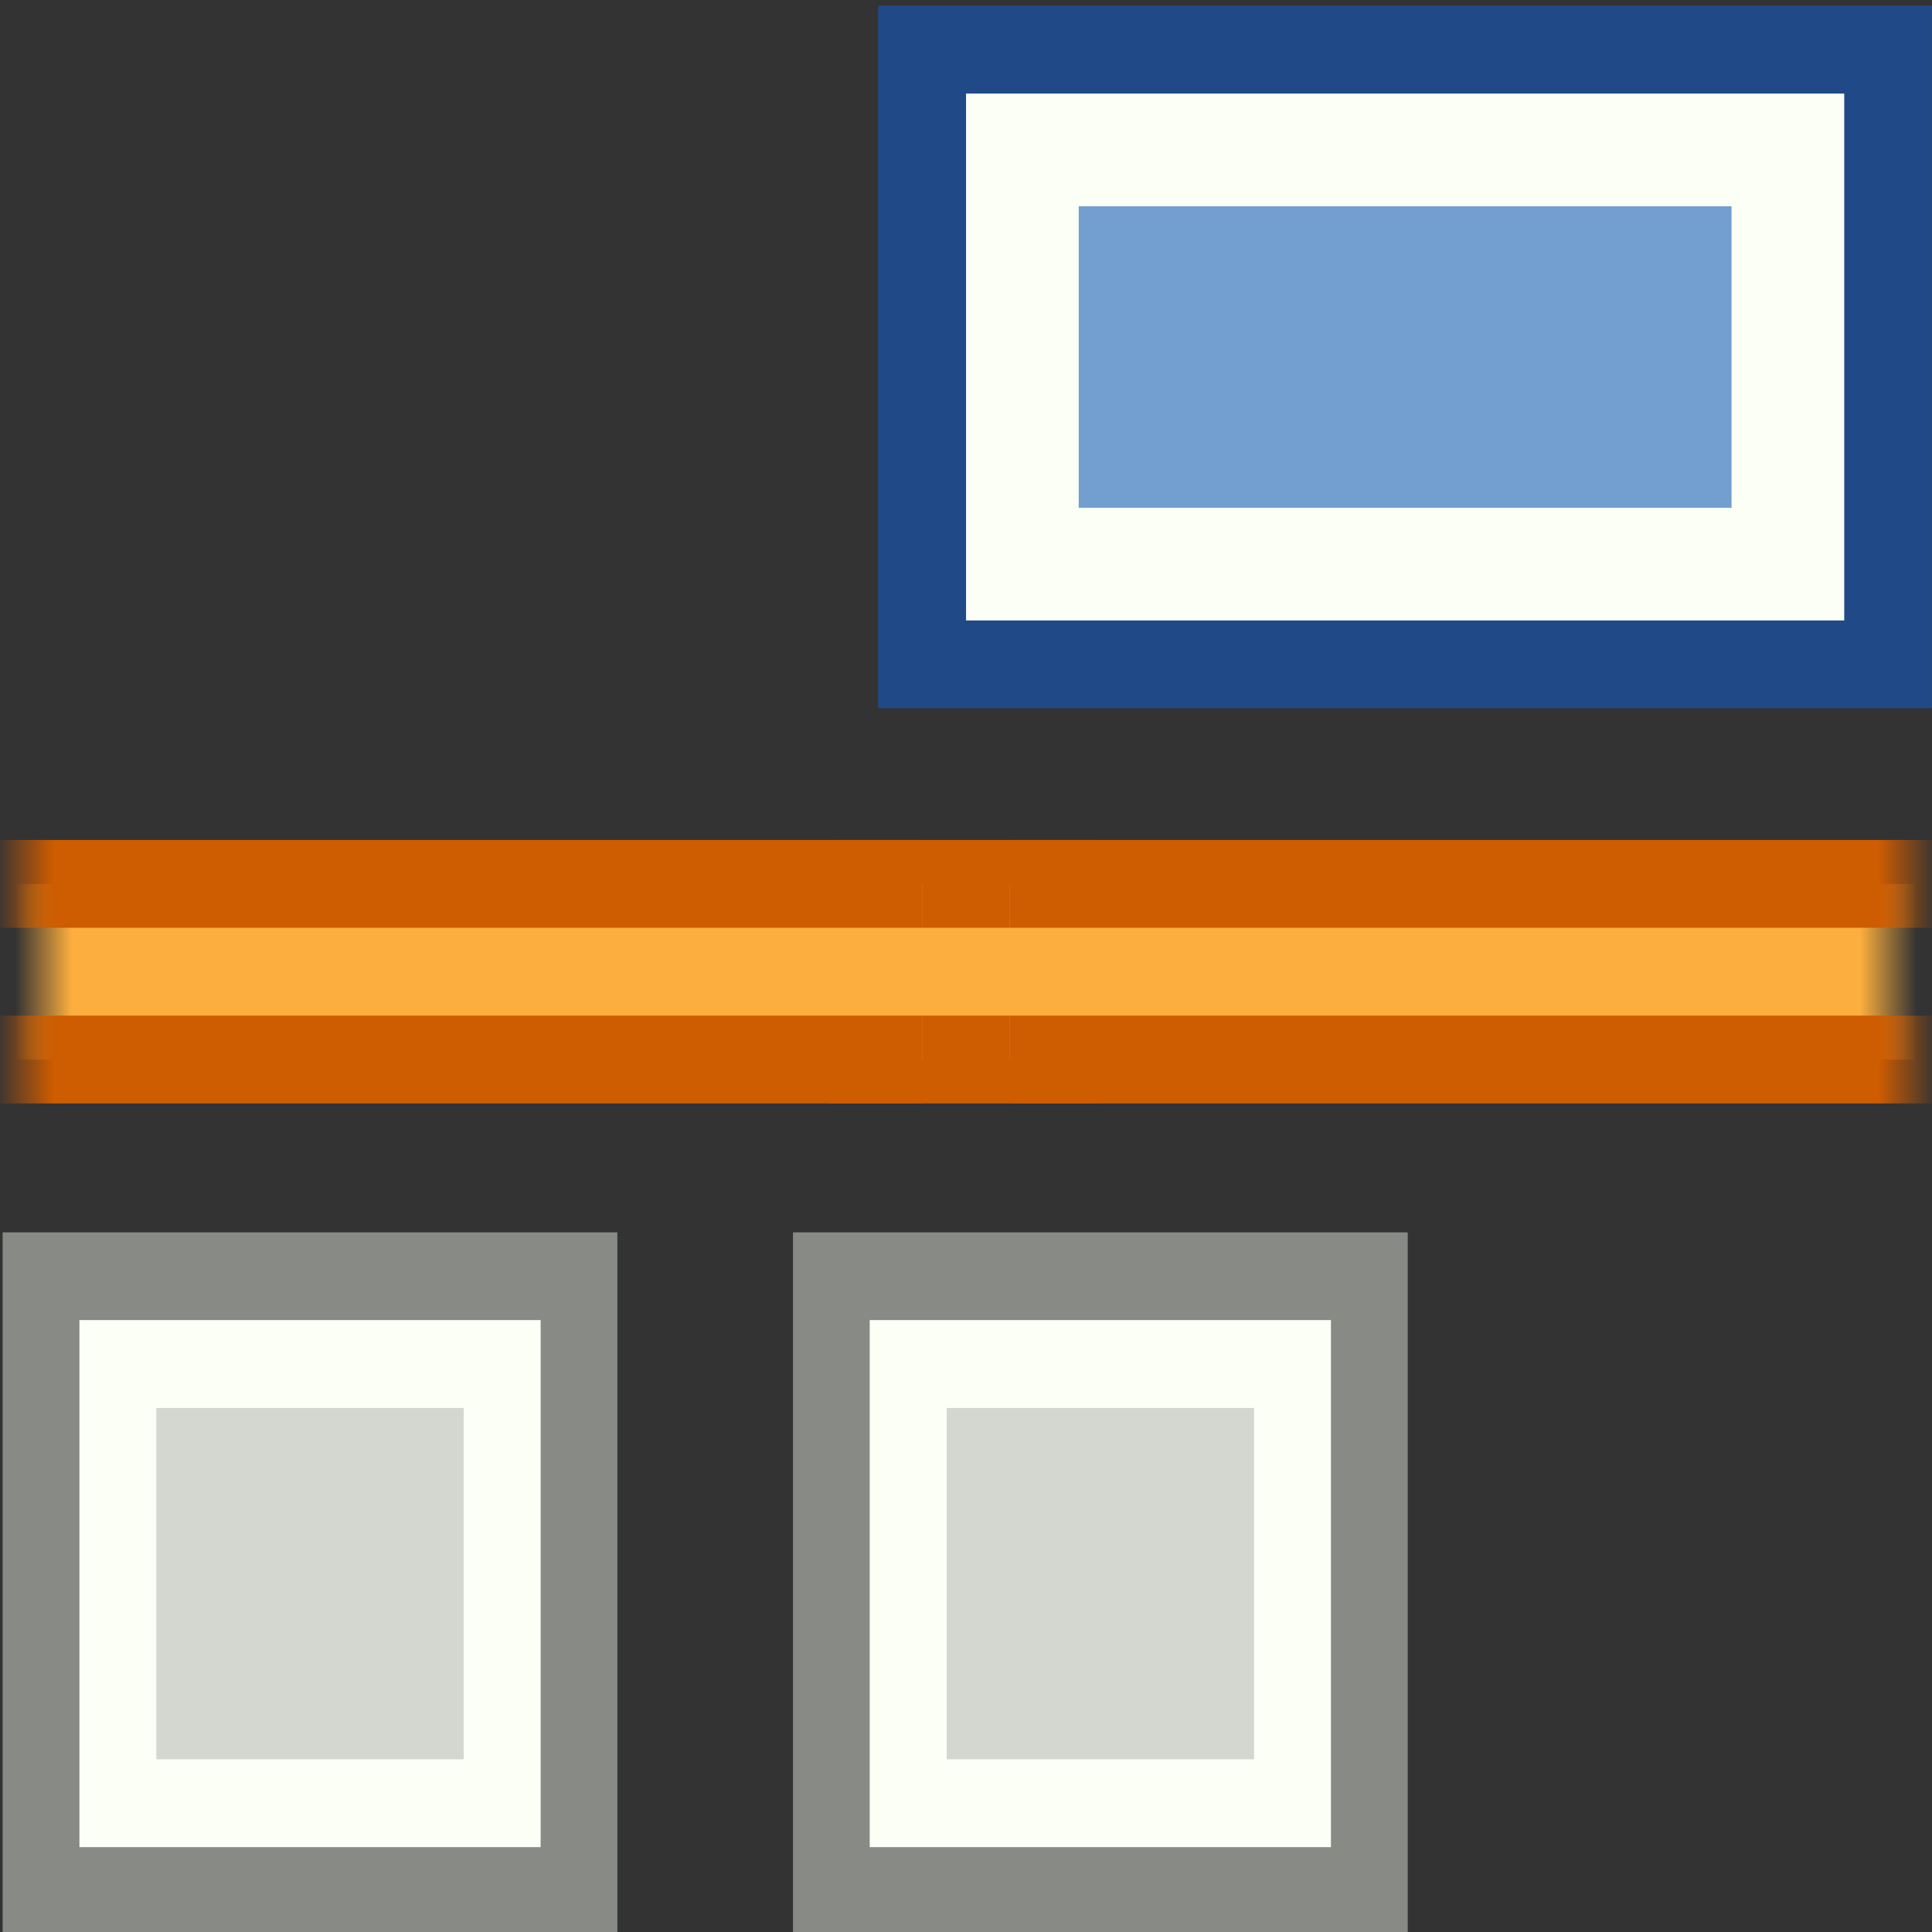 <?xml version="1.0" encoding="UTF-8" standalone="no"?>
<!-- Created with Inkscape (http://www.inkscape.org/) -->

<svg
   xmlns:dc="http://purl.org/dc/elements/1.1/"
   xmlns:cc="http://creativecommons.org/ns#"
   xmlns:rdf="http://www.w3.org/1999/02/22-rdf-syntax-ns#"
   xmlns:svg="http://www.w3.org/2000/svg"
   xmlns="http://www.w3.org/2000/svg"
   xmlns:xlink="http://www.w3.org/1999/xlink"
   xmlns:sodipodi="http://sodipodi.sourceforge.net/DTD/sodipodi-0.dtd"
   xmlns:inkscape="http://www.inkscape.org/namespaces/inkscape"
   sodipodi:modified="true"
   inkscape:export-ydpi="90"
   inkscape:export-xdpi="90"
   inkscape:export-filename="/home/andreas/project/inkscape/22x22/actions/align-horisontal-left.png"
   inkscape:output_extension="org.inkscape.output.svg.inkscape"
   sodipodi:docname="align-vertical-bottom-out.svg"
   version="1.0"
   inkscape:version="0.48.1 r9760"
   sodipodi:version="0.32"
   id="svg11272"
   height="22"
   width="22">
  <rect width="100%" height="100%" fill="#333333" stroke="none"/>
  <sodipodi:namedview
     id="base"
     pagecolor="#ffffff"
     bordercolor="#666666"
     borderopacity="1.0"
     inkscape:pageopacity="0.0"
     inkscape:pageshadow="2"
     inkscape:zoom="15.836083"
     inkscape:cx="4.0666821"
     inkscape:cy="15.117976"
     inkscape:current-layer="layer1"
     showgrid="true"
     inkscape:grid-bbox="true"
     inkscape:document-units="px"
     width="22px"
     height="22px"
     inkscape:window-width="1366"
     inkscape:window-height="688"
     inkscape:window-x="0"
     inkscape:window-y="25"
     inkscape:window-maximized="1"
     showguides="true">
    <inkscape:grid
       type="xygrid"
       id="grid3009"
       empspacing="5"
       visible="true"
       enabled="true"
       snapvisiblegridlinesonly="true" />
  </sodipodi:namedview>
  <defs
     id="defs11274">
    <linearGradient
       id="linearGradient2968"
       inkscape:collect="always">
      <stop
         id="stop2970"
         offset="0"
         style="stop-color:#ce5c00;stop-opacity:1" />
      <stop
         id="stop2972"
         offset="1"
         style="stop-color:#ce5c00;stop-opacity:0" />
    </linearGradient>
    <linearGradient
       id="linearGradient2974"
       inkscape:collect="always">
      <stop
         id="stop2976"
         offset="0"
         style="stop-color:#fcaf3e;stop-opacity:1" />
      <stop
         id="stop2978"
         offset="1"
         style="stop-color:#fcaf3e;stop-opacity:0" />
    </linearGradient>
    <linearGradient
       id="linearGradient2986"
       inkscape:collect="always">
      <stop
         id="stop2988"
         offset="0"
         style="stop-color:#ce5c00;stop-opacity:1" />
      <stop
         id="stop2990"
         offset="1"
         style="stop-color:#ce5c00;stop-opacity:0" />
    </linearGradient>
    <linearGradient
       id="linearGradient2980"
       inkscape:collect="always">
      <stop
         id="stop2982"
         offset="0"
         style="stop-color:#fcaf3e;stop-opacity:1" />
      <stop
         id="stop2984"
         offset="1"
         style="stop-color:#fcaf3e;stop-opacity:0" />
    </linearGradient>
    <linearGradient
       inkscape:collect="always"
       xlink:href="#linearGradient2980"
       id="linearGradient5882"
       gradientUnits="userSpaceOnUse"
       gradientTransform="matrix(0,-1,-1,0,501.06,209)"
       x1="187.816"
       y1="489.547"
       x2="187.172"
       y2="489.547" />
    <linearGradient
       inkscape:collect="always"
       xlink:href="#linearGradient2986"
       id="linearGradient5884"
       gradientUnits="userSpaceOnUse"
       gradientTransform="matrix(0,-1,-1,0,501.06,209)"
       x1="187.609"
       y1="489.359"
       x2="186.937"
       y2="489.359" />
    <linearGradient
       inkscape:collect="always"
       xlink:href="#linearGradient2974"
       id="linearGradient5886"
       gradientUnits="userSpaceOnUse"
       gradientTransform="matrix(0,1,1,0,-479.94,-187)"
       x1="187.816"
       y1="489.547"
       x2="187.172"
       y2="489.547" />
    <linearGradient
       inkscape:collect="always"
       xlink:href="#linearGradient2968"
       id="linearGradient5888"
       gradientUnits="userSpaceOnUse"
       gradientTransform="matrix(0,1,1,0,-479.94,-187)"
       x1="187.609"
       y1="489.359"
       x2="186.937"
       y2="489.359" />
  </defs>
  <g
     id="layer1"
     inkscape:label="Layer 1"
     inkscape:groupmode="layer">
    <g
       id="g6036"
       transform="matrix(1,0,0,-1,0,22.065)">
      <g
         transform="matrix(0,1,-1,0,22,0.44)"
         id="g5877">
        <rect
           y="-11.56"
           x="-12.5"
           height="2"
           width="3"
           id="rect3905"
           style="fill:#fcaf3e;fill-opacity:1;stroke:#ce5c00;stroke-width:1;stroke-linecap:butt;stroke-linejoin:round;stroke-miterlimit:0;stroke-opacity:1;stroke-dasharray:none;stroke-dashoffset:0"
           transform="matrix(0,-1,-1,0,0,0)" />
        <path
           style="fill:url(#linearGradient5882);fill-opacity:1;stroke:url(#linearGradient5884);stroke-width:1;stroke-linecap:butt;stroke-linejoin:round;stroke-miterlimit:0;stroke-opacity:1;stroke-dashoffset:0"
           d="m 9.56,11.5 0,11 2,0 0,-11"
           id="path3907"
           sodipodi:nodetypes="cccc"
           inkscape:connector-curvature="0" />
        <path
           style="fill:url(#linearGradient5886);fill-opacity:1;stroke:url(#linearGradient5888);stroke-width:1;stroke-linecap:butt;stroke-linejoin:round;stroke-miterlimit:0;stroke-opacity:1;stroke-dashoffset:0"
           d="m 11.56,10.5 0,-11 -2,0 0,11"
           id="path3909"
           sodipodi:nodetypes="cccc"
           inkscape:connector-curvature="0" />
      </g>
      <g
         id="g5414"
         transform="matrix(-0.875,0,0,1,28.03,-2.968)">
        <rect
           transform="scale(1,-1)"
           y="-10.5"
           x="24.5"
           height="7"
           width="7"
           id="rect3885"
           style="fill:#d3d7cf;fill-opacity:1;stroke:#888a85;stroke-width:1;stroke-linecap:butt;stroke-linejoin:miter;stroke-miterlimit:3;stroke-opacity:1;stroke-dasharray:none;stroke-dashoffset:0" />
        <rect
           transform="scale(1,-1)"
           y="-9.5"
           x="25.5"
           height="5"
           width="5"
           id="rect3885-5"
           style="fill:#d3d7cf;fill-opacity:1;stroke:#fbfff6;stroke-width:1;stroke-linecap:butt;stroke-linejoin:miter;stroke-miterlimit:3;stroke-opacity:1;stroke-dasharray:none;stroke-dashoffset:0" />
      </g>
      <g
         id="g5414-2"
         transform="matrix(-0.875,0,0,1,37.03,-2.968)">
        <rect
           transform="scale(1,-1)"
           y="-10.5"
           x="24.5"
           height="7"
           width="7"
           id="rect3885-7"
           style="fill:#d3d7cf;fill-opacity:1;stroke:#888a85;stroke-width:1;stroke-linecap:butt;stroke-linejoin:miter;stroke-miterlimit:3;stroke-opacity:1;stroke-dasharray:none;stroke-dashoffset:0" />
        <rect
           transform="scale(1,-1)"
           y="-9.5"
           x="25.5"
           height="5"
           width="5"
           id="rect3885-5-0"
           style="fill:#d3d7cf;fill-opacity:1;stroke:#fbfff6;stroke-width:1;stroke-linecap:butt;stroke-linejoin:miter;stroke-miterlimit:3;stroke-opacity:1;stroke-dasharray:none;stroke-dashoffset:0" />
      </g>
      <rect
         style="fill:#d3d7cf;fill-opacity:1;stroke:#204a87;stroke-width:1.221;stroke-linecap:butt;stroke-linejoin:miter;stroke-miterlimit:3;stroke-opacity:1;stroke-dasharray:none;stroke-dashoffset:0"
         id="rect3885-7-0"
         width="6.779"
         height="10.779"
         x="14.611"
         y="-21.389"
         transform="matrix(0,1,-1,0,0,0)" />
      <rect
         style="fill:#729fcf;fill-opacity:1;stroke:#fbfff6;stroke-width:1.283;stroke-linecap:butt;stroke-linejoin:miter;stroke-miterlimit:3;stroke-opacity:1;stroke-dasharray:none;stroke-dashoffset:0"
         id="rect3885-5-0-1"
         width="4.717"
         height="8.717"
         x="15.641"
         y="-20.359"
         transform="matrix(0,1,-1,0,0,0)" />
    </g>
  </g>
</svg>

